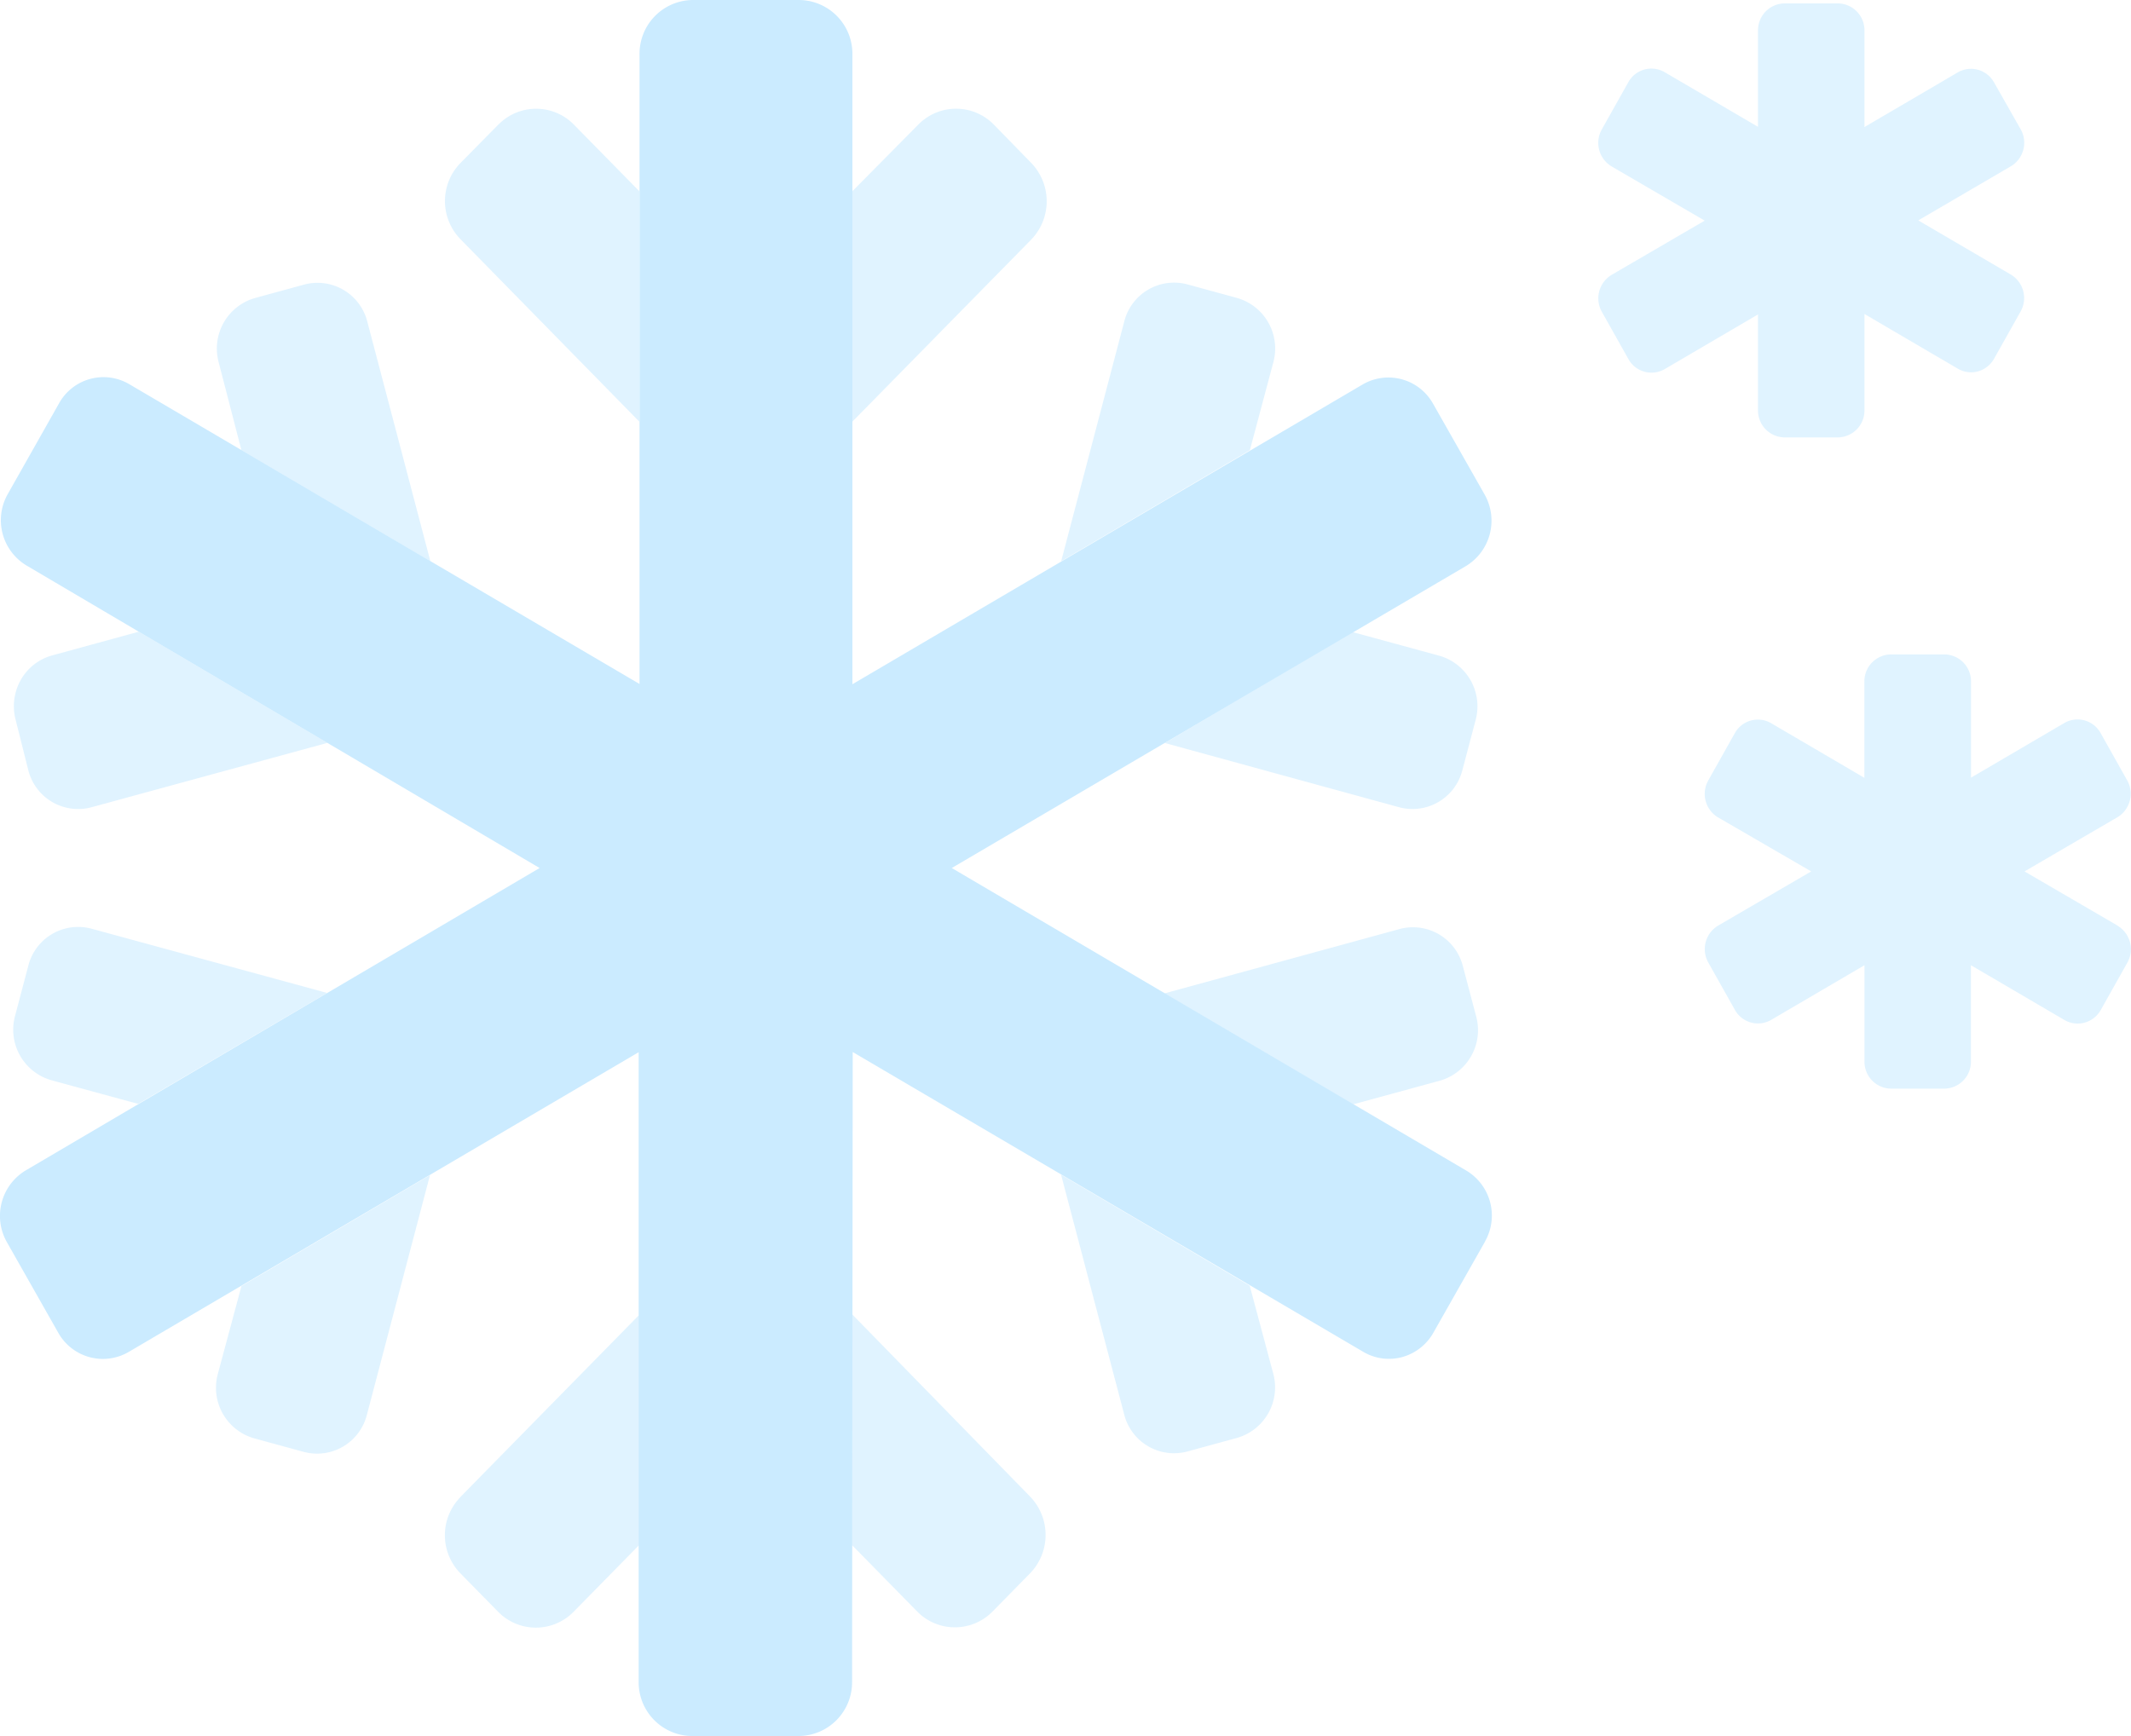 <svg xmlns="http://www.w3.org/2000/svg" width="27" height="22" viewBox="0 0 27 22">
  <g id="snowflakes" transform="translate(0.037 1)">
    <path id="Path_10632" data-name="Path 10632" d="M26.215,5.156a.341.341,0,0,0,.337.344h.675a.341.341,0,0,0,.337-.344V3.936l1.181.692A.332.332,0,0,0,29,4.664a.338.338,0,0,0,.206-.161l.337-.6a.347.347,0,0,0-.127-.468L28.246,2.75l1.175-.687a.347.347,0,0,0,.122-.468L29.205,1a.334.334,0,0,0-.46-.125l-1.181.692V.344A.341.341,0,0,0,27.227,0h-.675a.341.341,0,0,0-.337.344v1.22L25.033.872a.334.334,0,0,0-.46.125l-.337.6a.347.347,0,0,0,.123.468l1.181.688-1.181.688a.347.347,0,0,0-.122.468l.337.6a.334.334,0,0,0,.46.125l1.181-.692Zm4.556,6.531L29.592,11l1.178-.687a.347.347,0,0,0,.122-.468l-.337-.6a.334.334,0,0,0-.46-.125l-1.181.692V8.594a.341.341,0,0,0-.337-.344H27.9a.341.341,0,0,0-.337.344v1.22l-1.181-.692a.334.334,0,0,0-.46.125l-.337.6a.347.347,0,0,0,.123.468L26.889,11l-1.181.688a.347.347,0,0,0-.122.468l.337.6a.334.334,0,0,0,.46.125l1.181-.692v1.22a.341.341,0,0,0,.337.344h.675a.341.341,0,0,0,.337-.344v-1.22l1.181.692a.332.332,0,0,0,.258.036.338.338,0,0,0,.206-.161l.337-.6A.347.347,0,0,0,30.77,11.688ZM6.7,17.372a.666.666,0,0,0,.46.812l.629.172a.651.651,0,0,0,.8-.468l.8-3.039L7,16.255ZM7.8,3.562l-.629.172a.666.666,0,0,0-.46.812L7,5.663,9.394,7.07l-.8-3.04A.651.651,0,0,0,7.8,3.562Zm1.97,15.372a.691.691,0,0,0,.007.964l.477.486a.669.669,0,0,0,.953,0l.831-.846,0-2.916L9.774,18.928ZM5.1,11.726a.651.651,0,0,0-.8.468l-.169.64a.666.666,0,0,0,.46.812l1.1.3,2.394-1.406Zm-.8-2.007a.651.651,0,0,0,.8.468L8.09,9.371,5.7,7.962l-1.095.3a.656.656,0,0,0-.4.31.677.677,0,0,0-.066.506Zm17.369.468a.652.652,0,0,0,.8-.468l.169-.64a.666.666,0,0,0-.46-.812l-1.1-.3L18.7,9.373Zm-1.894,6.063-2.39-1.406.8,3.039a.651.651,0,0,0,.8.468l.629-.172a.666.666,0,0,0,.46-.812Zm2.7-4.052a.652.652,0,0,0-.8-.468l-2.981.816,2.391,1.406,1.1-.3a.666.666,0,0,0,.46-.812Zm-2.4-7.653a.666.666,0,0,0-.46-.812l-.629-.172a.651.651,0,0,0-.8.468l-.8,3.04,2.391-1.407ZM16.531,1.534a.669.669,0,0,0-.953,0l-.837.846V5.3l2.266-2.307a.7.7,0,0,0,0-.971Zm-1.79,15.082-.007,2.919.829.845a.669.669,0,0,0,.953,0l.477-.486a.7.7,0,0,0,0-.971ZM10.257,1.534l-.479.486-.007.007a.691.691,0,0,0,.007.964L12.041,5.3V2.38l-.831-.846a.669.669,0,0,0-.952,0Z" transform="translate(-3.978 -0.957)" fill="#cbebff" opacity="0.6"/>
    <path id="Path_10633" data-name="Path 10633" d="M18.778,14.729l0,.006-.653,1.152a.652.652,0,0,1-.394.31.64.64,0,0,1-.494-.065l-6.47-3.8-.008,7.984A.681.681,0,0,1,10.08,21H8.73a.681.681,0,0,1-.675-.687l0-7.979-6.464,3.8a.648.648,0,0,1-.89-.245L.049,14.739a.673.673,0,0,1,.24-.907L6.8,10,.3,6.167a.67.67,0,0,1-.242-.9L.71,4.113A.644.644,0,0,1,1.6,3.868h0l6.466,3.8V-.312A.681.681,0,0,1,8.738-1h1.35a.681.681,0,0,1,.675.688V7.671l6.467-3.8a.648.648,0,0,1,.89.245l.654,1.152a.673.673,0,0,1-.24.907L12.022,10l6.517,3.833a.664.664,0,0,1,.239.9Z" fill="#cbebff"/>
  </g>
</svg>
